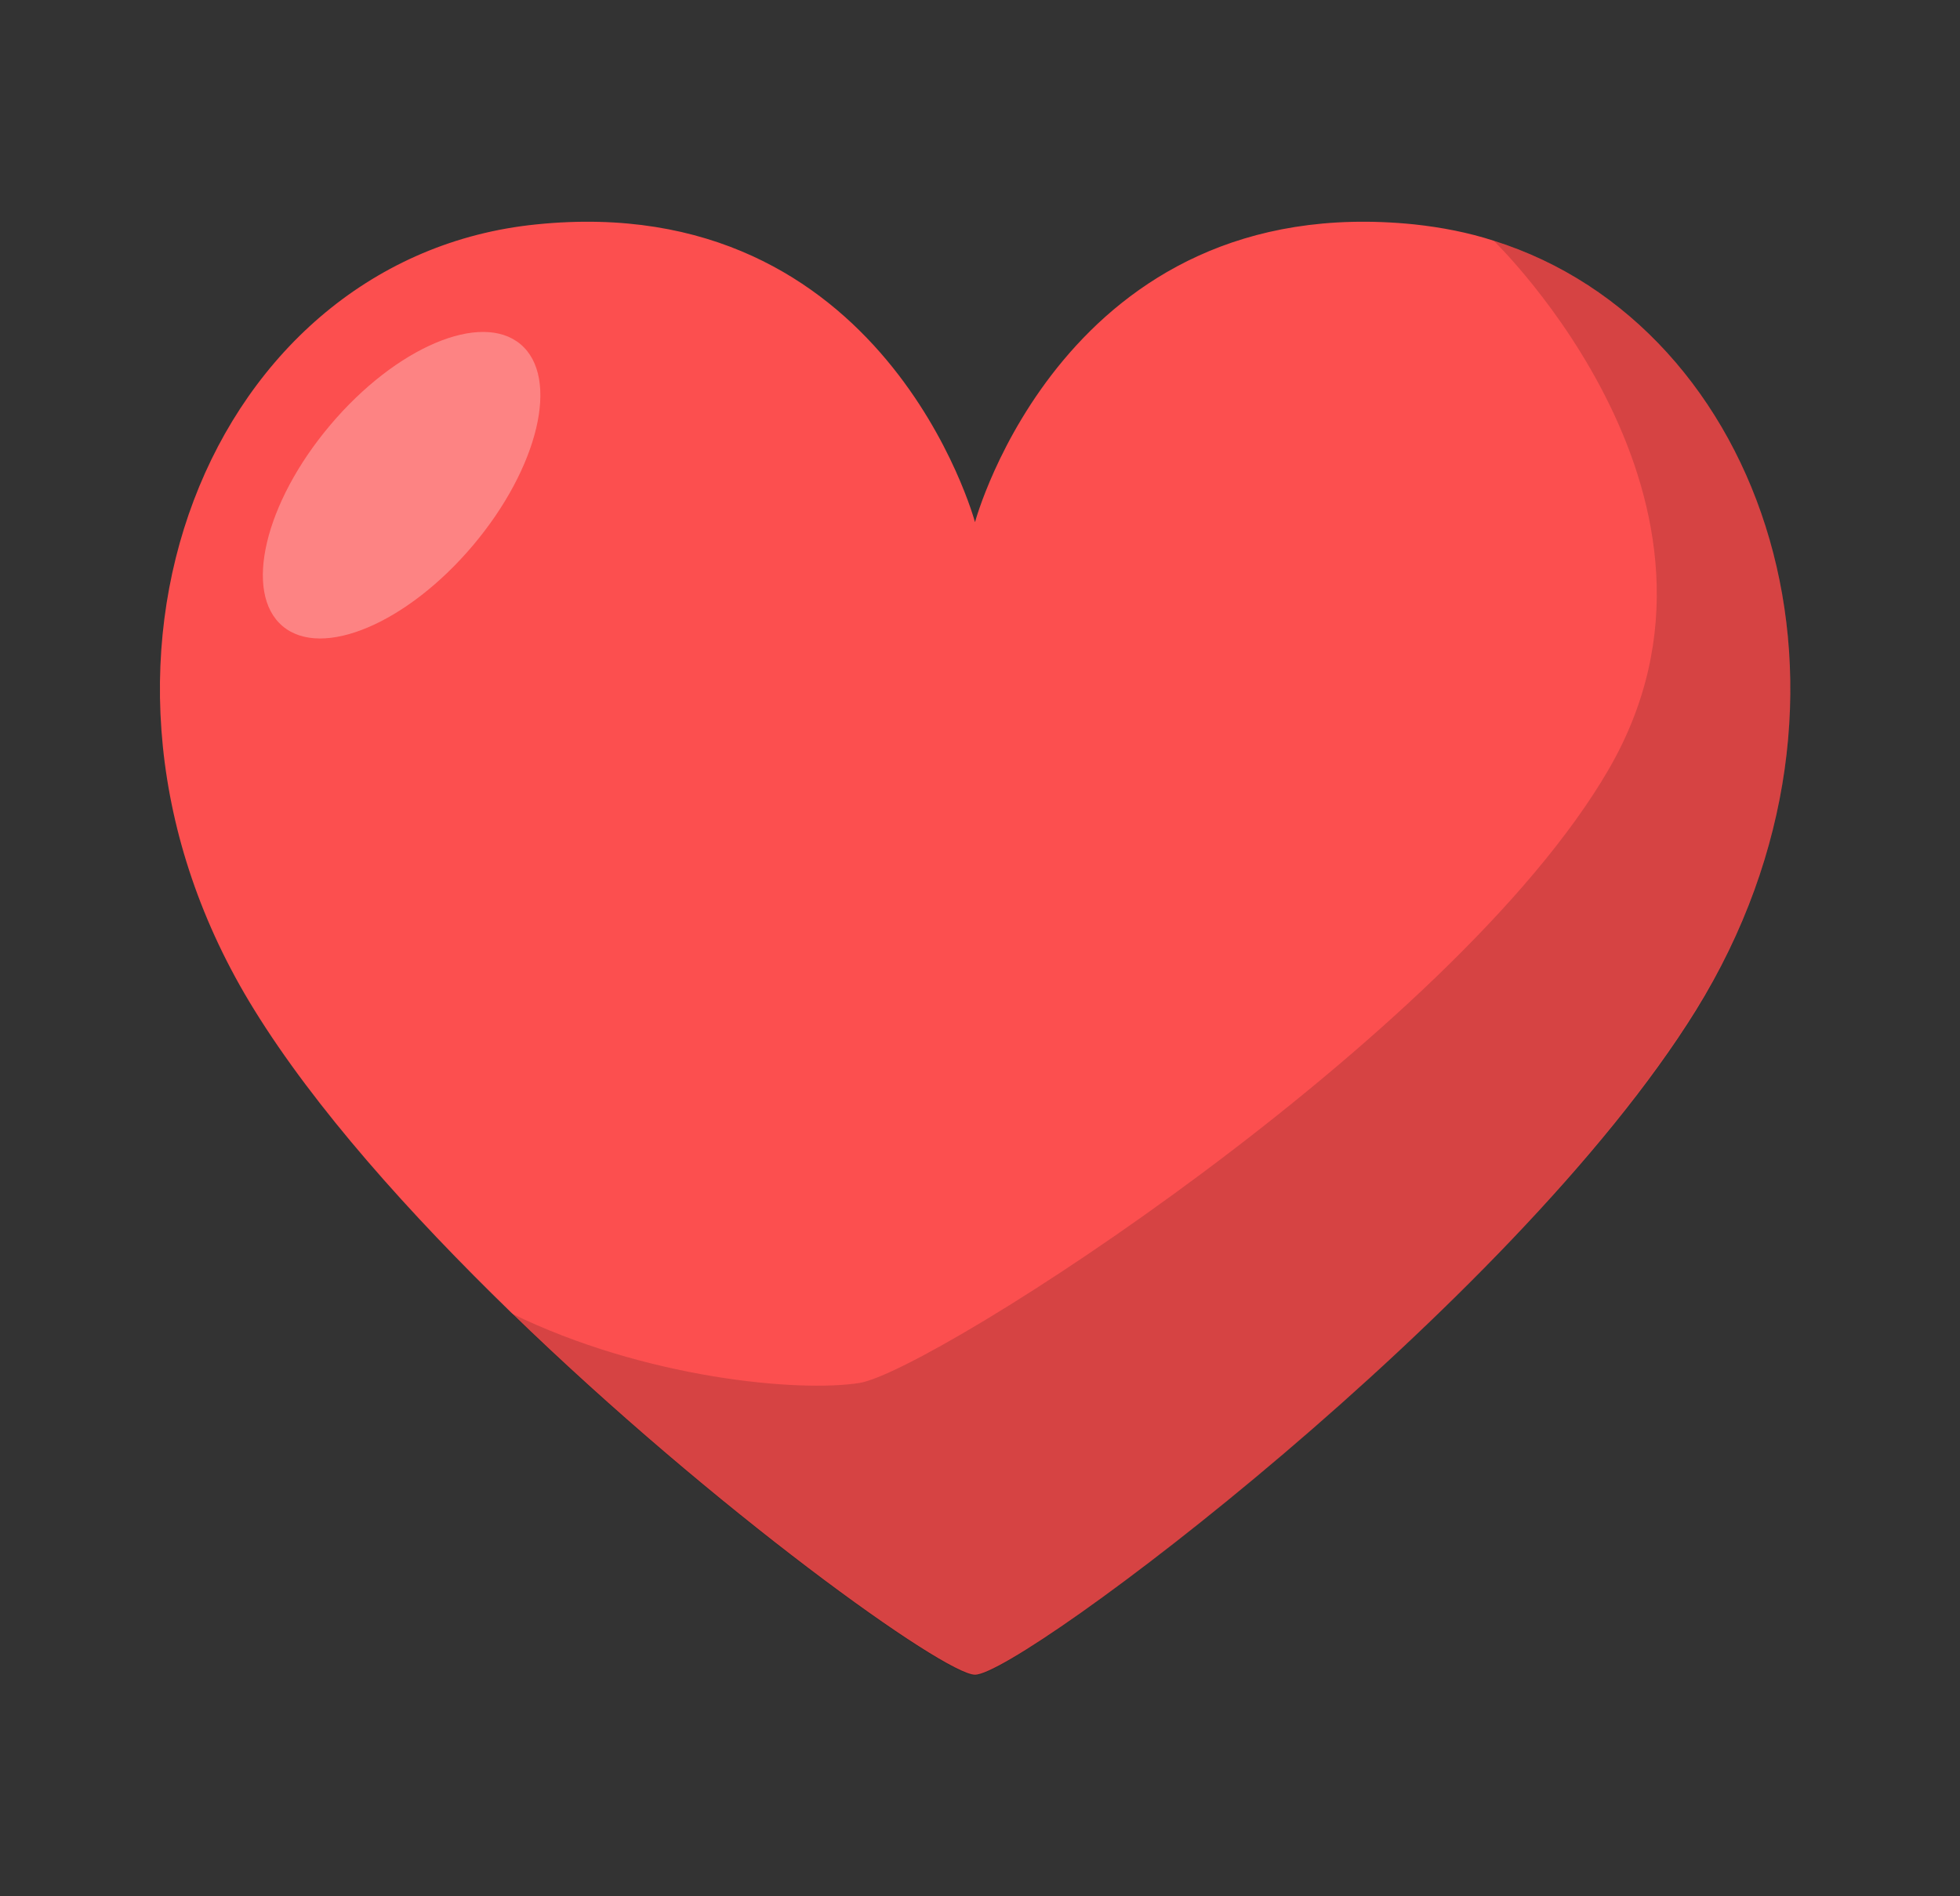 <svg width="31" height="30" viewBox="0 0 31 30" fill="none" xmlns="http://www.w3.org/2000/svg">
<rect x="0" y="0" width="31" height="30" fill="#333333" stroke="none"/>
<path d="M23.624 3.808C23.226 3.679 22.804 3.597 22.37 3.55C16.839 2.987 15.421 8.261 15.421 8.261C15.421 8.261 14.003 2.987 8.483 3.55C3.351 4.065 0.655 10.534 4.019 15.972C4.98 17.53 6.48 19.206 8.085 20.765C11.308 23.894 14.941 26.495 15.421 26.495C16.148 26.495 23.917 20.671 26.823 15.983C29.905 11.003 27.913 5.155 23.624 3.808Z" fill="#FC4F4F"/>
<path opacity="0.15" d="M26.824 15.973C29.906 11.004 27.914 5.156 23.625 3.809C23.625 3.809 27.902 7.934 25.441 12.176C22.98 16.418 14.754 21.691 13.594 21.879C12.633 22.031 10.195 21.809 8.086 20.777C11.309 23.906 14.941 26.508 15.422 26.508C16.148 26.496 23.918 20.672 26.824 15.973Z" fill="black"/>
<path opacity="0.3" d="M7.48 8.629C8.52 7.397 8.857 5.973 8.234 5.447C7.611 4.921 6.263 5.493 5.224 6.724C4.184 7.955 3.847 9.38 4.47 9.906C5.093 10.431 6.441 9.86 7.48 8.629Z" fill="white"/>
</svg>
